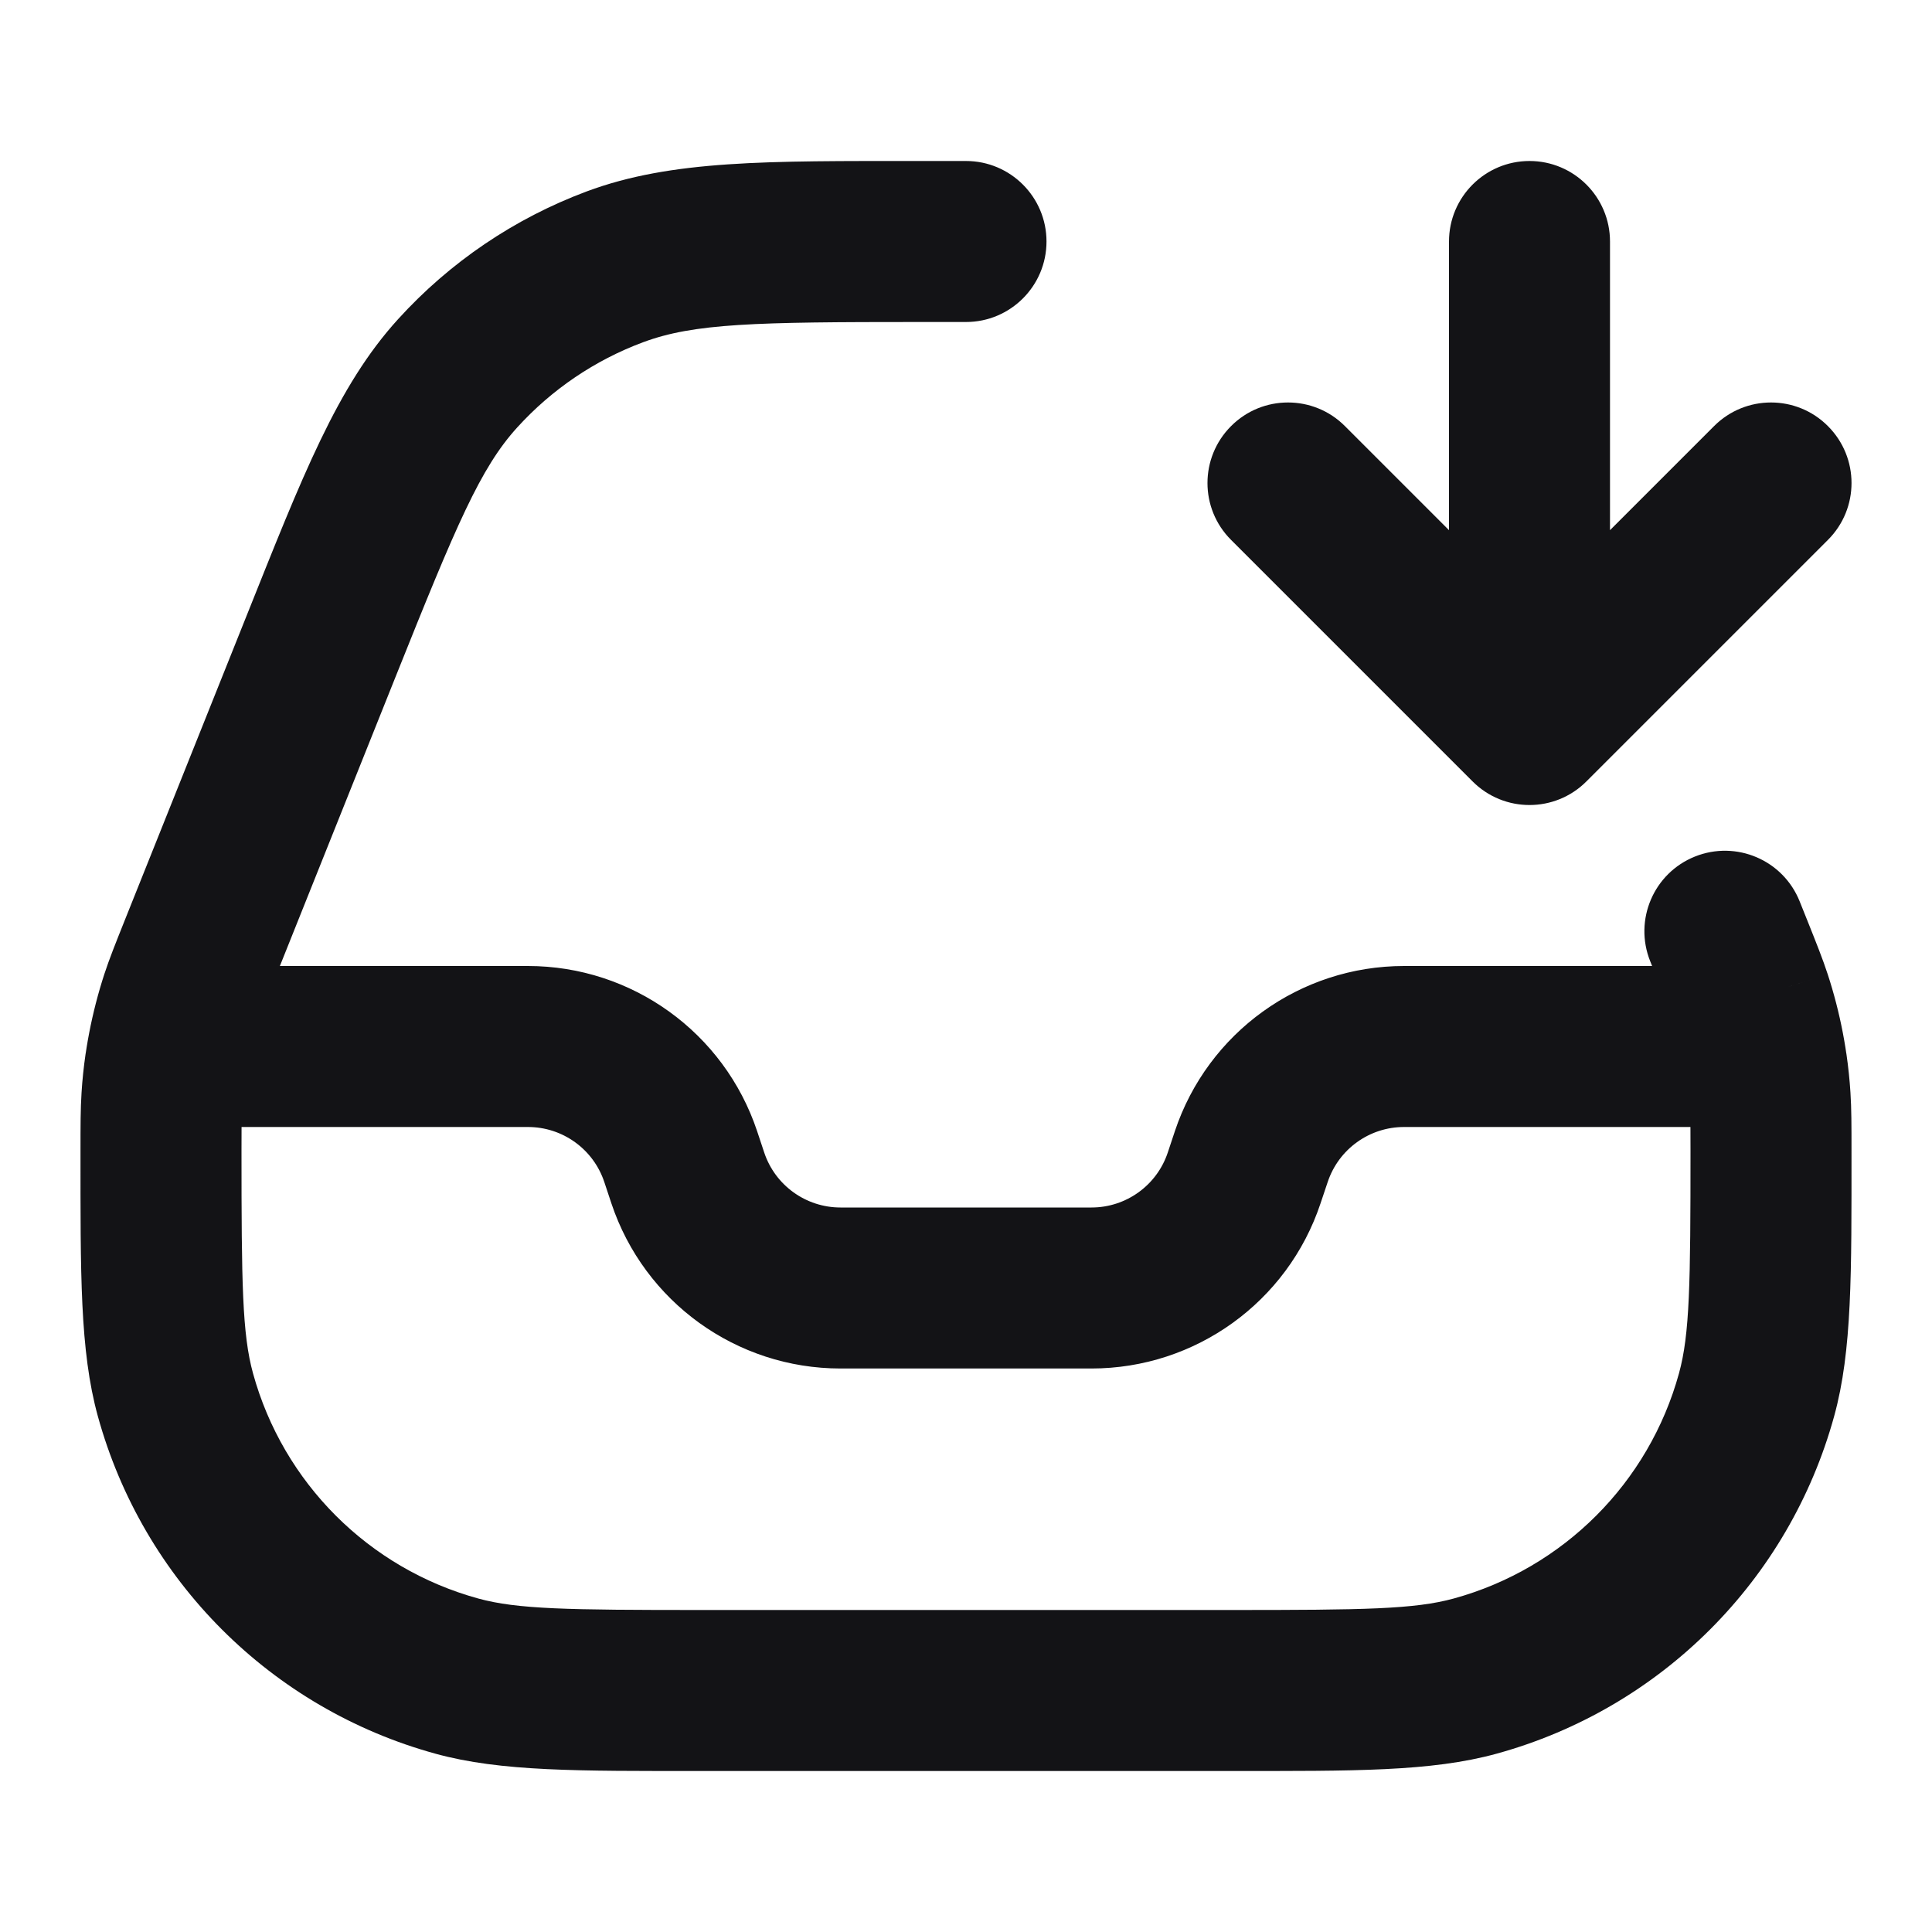 <svg width="24" height="24" viewBox="0 0 24 24" fill="none" xmlns="http://www.w3.org/2000/svg">
<path d="M16.707 5.293C16.317 4.902 15.683 4.902 15.293 5.293C14.902 5.684 14.902 6.317 15.293 6.707L16.707 5.293ZM19 9L18.293 9.707C18.683 10.098 19.317 10.098 19.707 9.707L19 9ZM22.707 6.707C23.098 6.317 23.098 5.684 22.707 5.293C22.317 4.902 21.683 4.902 21.293 5.293L22.707 6.707ZM20 3C20 2.448 19.552 2 19 2C18.448 2 18 2.448 18 3H20ZM12 4C12.552 4 13 3.552 13 3C13 2.448 12.552 2 12 2V4ZM7.637 3.315L7.288 2.378L7.288 2.378L7.637 3.315ZM5.685 4.637L6.425 5.31L6.425 5.31L5.685 4.637ZM3.988 8.029L3.06 7.657L3.06 7.657L3.988 8.029ZM2.48 11.8L3.408 12.172L3.408 12.172L2.48 11.8ZM2.247 12.411L3.197 12.722L3.197 12.722L2.247 12.411ZM2.011 13.638L3.008 13.703L3.008 13.703L2.011 13.638ZM2.179 17.326L1.215 17.591L1.215 17.591L2.179 17.326ZM5.674 20.821L5.409 21.785H5.409L5.674 20.821ZM18.326 20.821L18.591 21.785H18.591L18.326 20.821ZM21.821 17.326L22.785 17.591V17.591L21.821 17.326ZM21.989 13.638L20.992 13.703V13.703L21.989 13.638ZM21.753 12.411L20.802 12.722L20.803 12.722L21.753 12.411ZM21.52 11.8L22.449 11.429V11.429L21.52 11.8ZM22.356 11.197C22.151 10.684 21.569 10.435 21.056 10.64C20.543 10.845 20.294 11.427 20.499 11.94L22.356 11.197ZM2.053 13.238L1.579 12.358C1.3 12.508 1.109 12.78 1.063 13.093L2.053 13.238ZM8.456 14.367L9.405 14.051L9.405 14.051L8.456 14.367ZM8.544 14.633L7.595 14.949L7.595 14.949L8.544 14.633ZM15.456 14.633L14.507 14.316L14.507 14.316L15.456 14.633ZM15.544 14.367L16.493 14.684L16.493 14.684L15.544 14.367ZM21.947 13.238L22.937 13.093C22.891 12.78 22.7 12.508 22.422 12.358L21.947 13.238ZM15.293 6.707L18.293 9.707L19.707 8.293L16.707 5.293L15.293 6.707ZM19.707 9.707L22.707 6.707L21.293 5.293L18.293 8.293L19.707 9.707ZM18 3V9H20V3H18ZM12 2H11.416V4H12V2ZM11.416 2C9.54 2 8.343 1.985 7.288 2.378L7.987 4.252C8.623 4.015 9.381 4 11.416 4V2ZM7.288 2.378C6.391 2.713 5.588 3.257 4.945 3.965L6.425 5.31C6.854 4.838 7.389 4.475 7.987 4.252L7.288 2.378ZM4.945 3.965C4.187 4.798 3.757 5.916 3.06 7.657L4.917 8.4C5.673 6.51 5.969 5.812 6.425 5.31L4.945 3.965ZM3.06 7.657L1.551 11.429L3.408 12.172L4.917 8.4L3.06 7.657ZM1.551 11.429C1.434 11.722 1.359 11.909 1.296 12.101L3.197 12.722C3.236 12.605 3.282 12.488 3.408 12.172L1.551 11.429ZM1.296 12.101C1.141 12.578 1.045 13.073 1.013 13.573L3.008 13.703C3.03 13.369 3.094 13.04 3.197 12.722L1.296 12.101ZM1.013 13.573C1 13.775 1 13.976 1 14.292H3C3 13.952 3 13.825 3.008 13.703L1.013 13.573ZM1 14.292C1 15.815 0.991 16.777 1.215 17.591L3.143 17.06C3.009 16.573 3 15.947 3 14.292H1ZM1.215 17.591C1.776 19.631 3.369 21.224 5.409 21.785L5.94 19.857C4.58 19.483 3.517 18.42 3.143 17.06L1.215 17.591ZM5.409 21.785C6.223 22.009 7.186 22 8.708 22V20C7.053 20 6.427 19.991 5.94 19.857L5.409 21.785ZM8.708 22H15.292V20H8.708V22ZM15.292 22C16.814 22 17.777 22.009 18.591 21.785L18.06 19.857C17.573 19.991 16.947 20 15.292 20V22ZM18.591 21.785C20.631 21.224 22.224 19.631 22.785 17.591L20.857 17.06C20.483 18.42 19.42 19.483 18.06 19.857L18.591 21.785ZM22.785 17.591C23.009 16.777 23 15.815 23 14.292H21C21 15.947 20.991 16.573 20.857 17.06L22.785 17.591ZM23 14.292C23 13.976 23 13.775 22.987 13.573L20.992 13.703C21 13.825 21 13.952 21 14.292H23ZM22.987 13.573C22.955 13.073 22.86 12.578 22.704 12.101L20.803 12.722C20.906 13.04 20.97 13.369 20.992 13.703L22.987 13.573ZM22.704 12.101C22.641 11.909 22.566 11.722 22.449 11.429L20.592 12.172C20.718 12.488 20.765 12.605 20.802 12.722L22.704 12.101ZM22.449 11.429L22.356 11.197L20.499 11.94L20.592 12.172L22.449 11.429ZM1.063 13.093C1.04 13.252 1.023 13.412 1.013 13.573L3.008 13.703C3.015 13.596 3.027 13.489 3.042 13.383L1.063 13.093ZM2.527 14.118C2.667 14.043 2.827 14 3 14V12C2.488 12 2.003 12.129 1.579 12.358L2.527 14.118ZM3 14H6.558V12H3V14ZM6.558 14C6.989 14 7.371 14.275 7.507 14.684L9.405 14.051C8.996 12.826 7.85 12 6.558 12V14ZM7.507 14.684L7.595 14.949L9.493 14.316L9.405 14.051L7.507 14.684ZM7.595 14.949C8.004 16.174 9.15 17 10.441 17V15C10.011 15 9.629 14.725 9.493 14.316L7.595 14.949ZM10.441 17H13.559V15H10.441V17ZM13.559 17C14.85 17 15.996 16.174 16.404 14.949L14.507 14.316C14.371 14.725 13.989 15 13.559 15V17ZM16.404 14.949L16.493 14.684L14.595 14.051L14.507 14.316L16.404 14.949ZM16.493 14.684C16.629 14.275 17.011 14 17.442 14V12C16.15 12 15.004 12.826 14.595 14.051L16.493 14.684ZM17.442 14H21V12H17.442V14ZM21 14C21.173 14 21.333 14.043 21.473 14.118L22.422 12.358C21.997 12.129 21.512 12 21 12V14ZM22.987 13.573C22.977 13.412 22.96 13.252 22.937 13.093L20.958 13.383C20.973 13.489 20.985 13.596 20.992 13.703L22.987 13.573Z" fill="#131316"/>
</svg>
